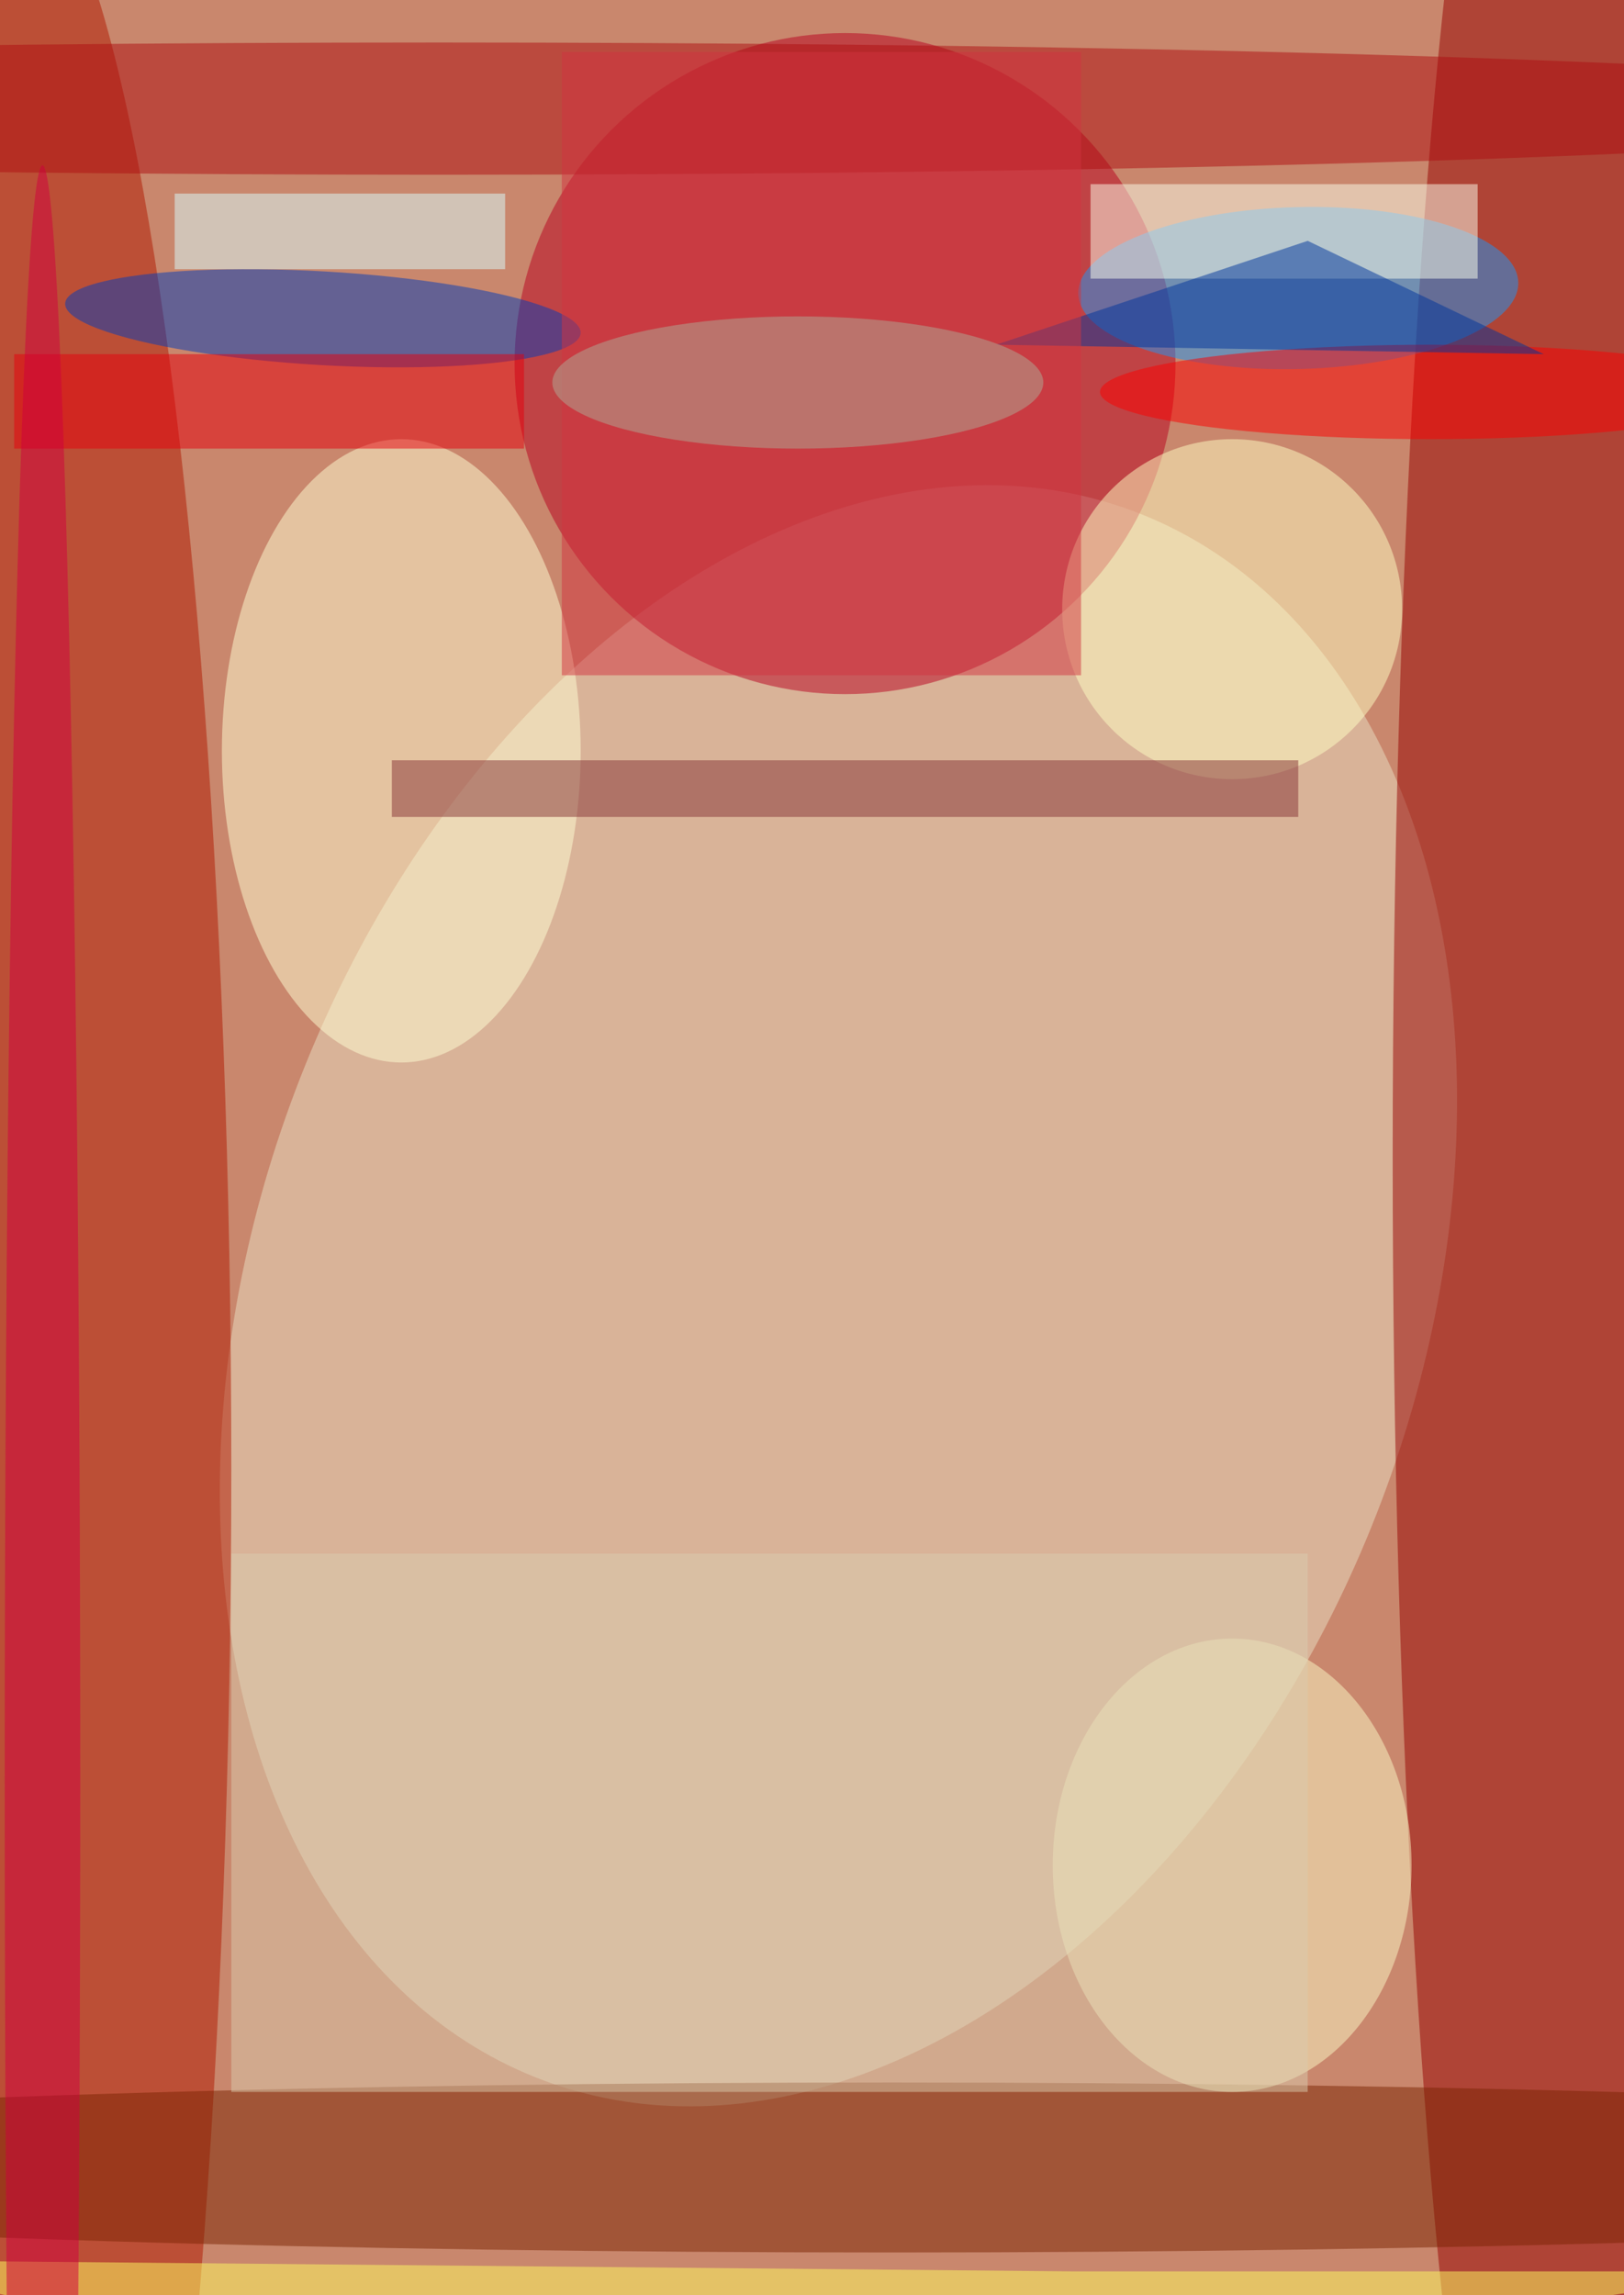 <svg xmlns="http://www.w3.org/2000/svg" viewBox="0 0 172 243"><filter id="b"><feGaussianBlur stdDeviation="12" /></filter><path fill="#c9876d" d="M0 0h172v243H0z"/><g filter="url(#b)" transform="translate(.5 .5)" fill-opacity=".5"><ellipse fill="#ebe1c4" rx="1" ry="1" transform="matrix(57.518 21.734 -31.374 83.028 88.3 136.7)"/><ellipse fill="#b9001f" cx="89" cy="38" rx="35" ry="35"/><ellipse fill="#970300" cx="165" cy="122" rx="18" ry="171"/><ellipse fill="#b11900" cy="155" rx="24" ry="171"/><ellipse fill="#ffffd5" cx="42" cy="79" rx="19" ry="33"/><ellipse fill="#003dbb" rx="1" ry="1" transform="matrix(-.286 4.953 -27.299 -1.574 33.7 33.2)"/><ellipse fill="#1c98f6" rx="1" ry="1" transform="matrix(-.222 -8.57 23.301 -.605 137 30)"/><ellipse fill="#7a2403" cx="94" cy="229" rx="167" ry="9"/><ellipse fill="#fdfac7" cx="130" cy="197" rx="19" ry="24"/><ellipse fill="#ffffc5" cx="130" cy="64" rx="18" ry="18"/><ellipse fill="#af0f10" cx="46" cy="11" rx="171" ry="7"/><path fill="#e7000c" d="M1 37h54v10H1z"/><path fill="#dbcdae" d="M24 164h114v57H24z"/><path fill="#fcffed" d="M115 19h41v10h-41z"/><path fill="#863537" d="M41 80h96v6H41z"/><ellipse fill="#fd0000" cx="151" cy="41" rx="35" ry="5"/><path fill="#dbffff" d="M18 20h35v8H18z"/><path fill="#fffe61" d="M187 240h-74l-129-1.2L66.9 258z"/><path fill="#00359c" d="M138 25l-33 11 58 1z"/><ellipse fill="#d0003f" cx="4" cy="188" rx="4" ry="171"/><path fill="#d33540" d="M59 5h55v66H59z"/><ellipse fill="#b1ad99" cx="84" cy="40" rx="26" ry="7"/></g></svg>